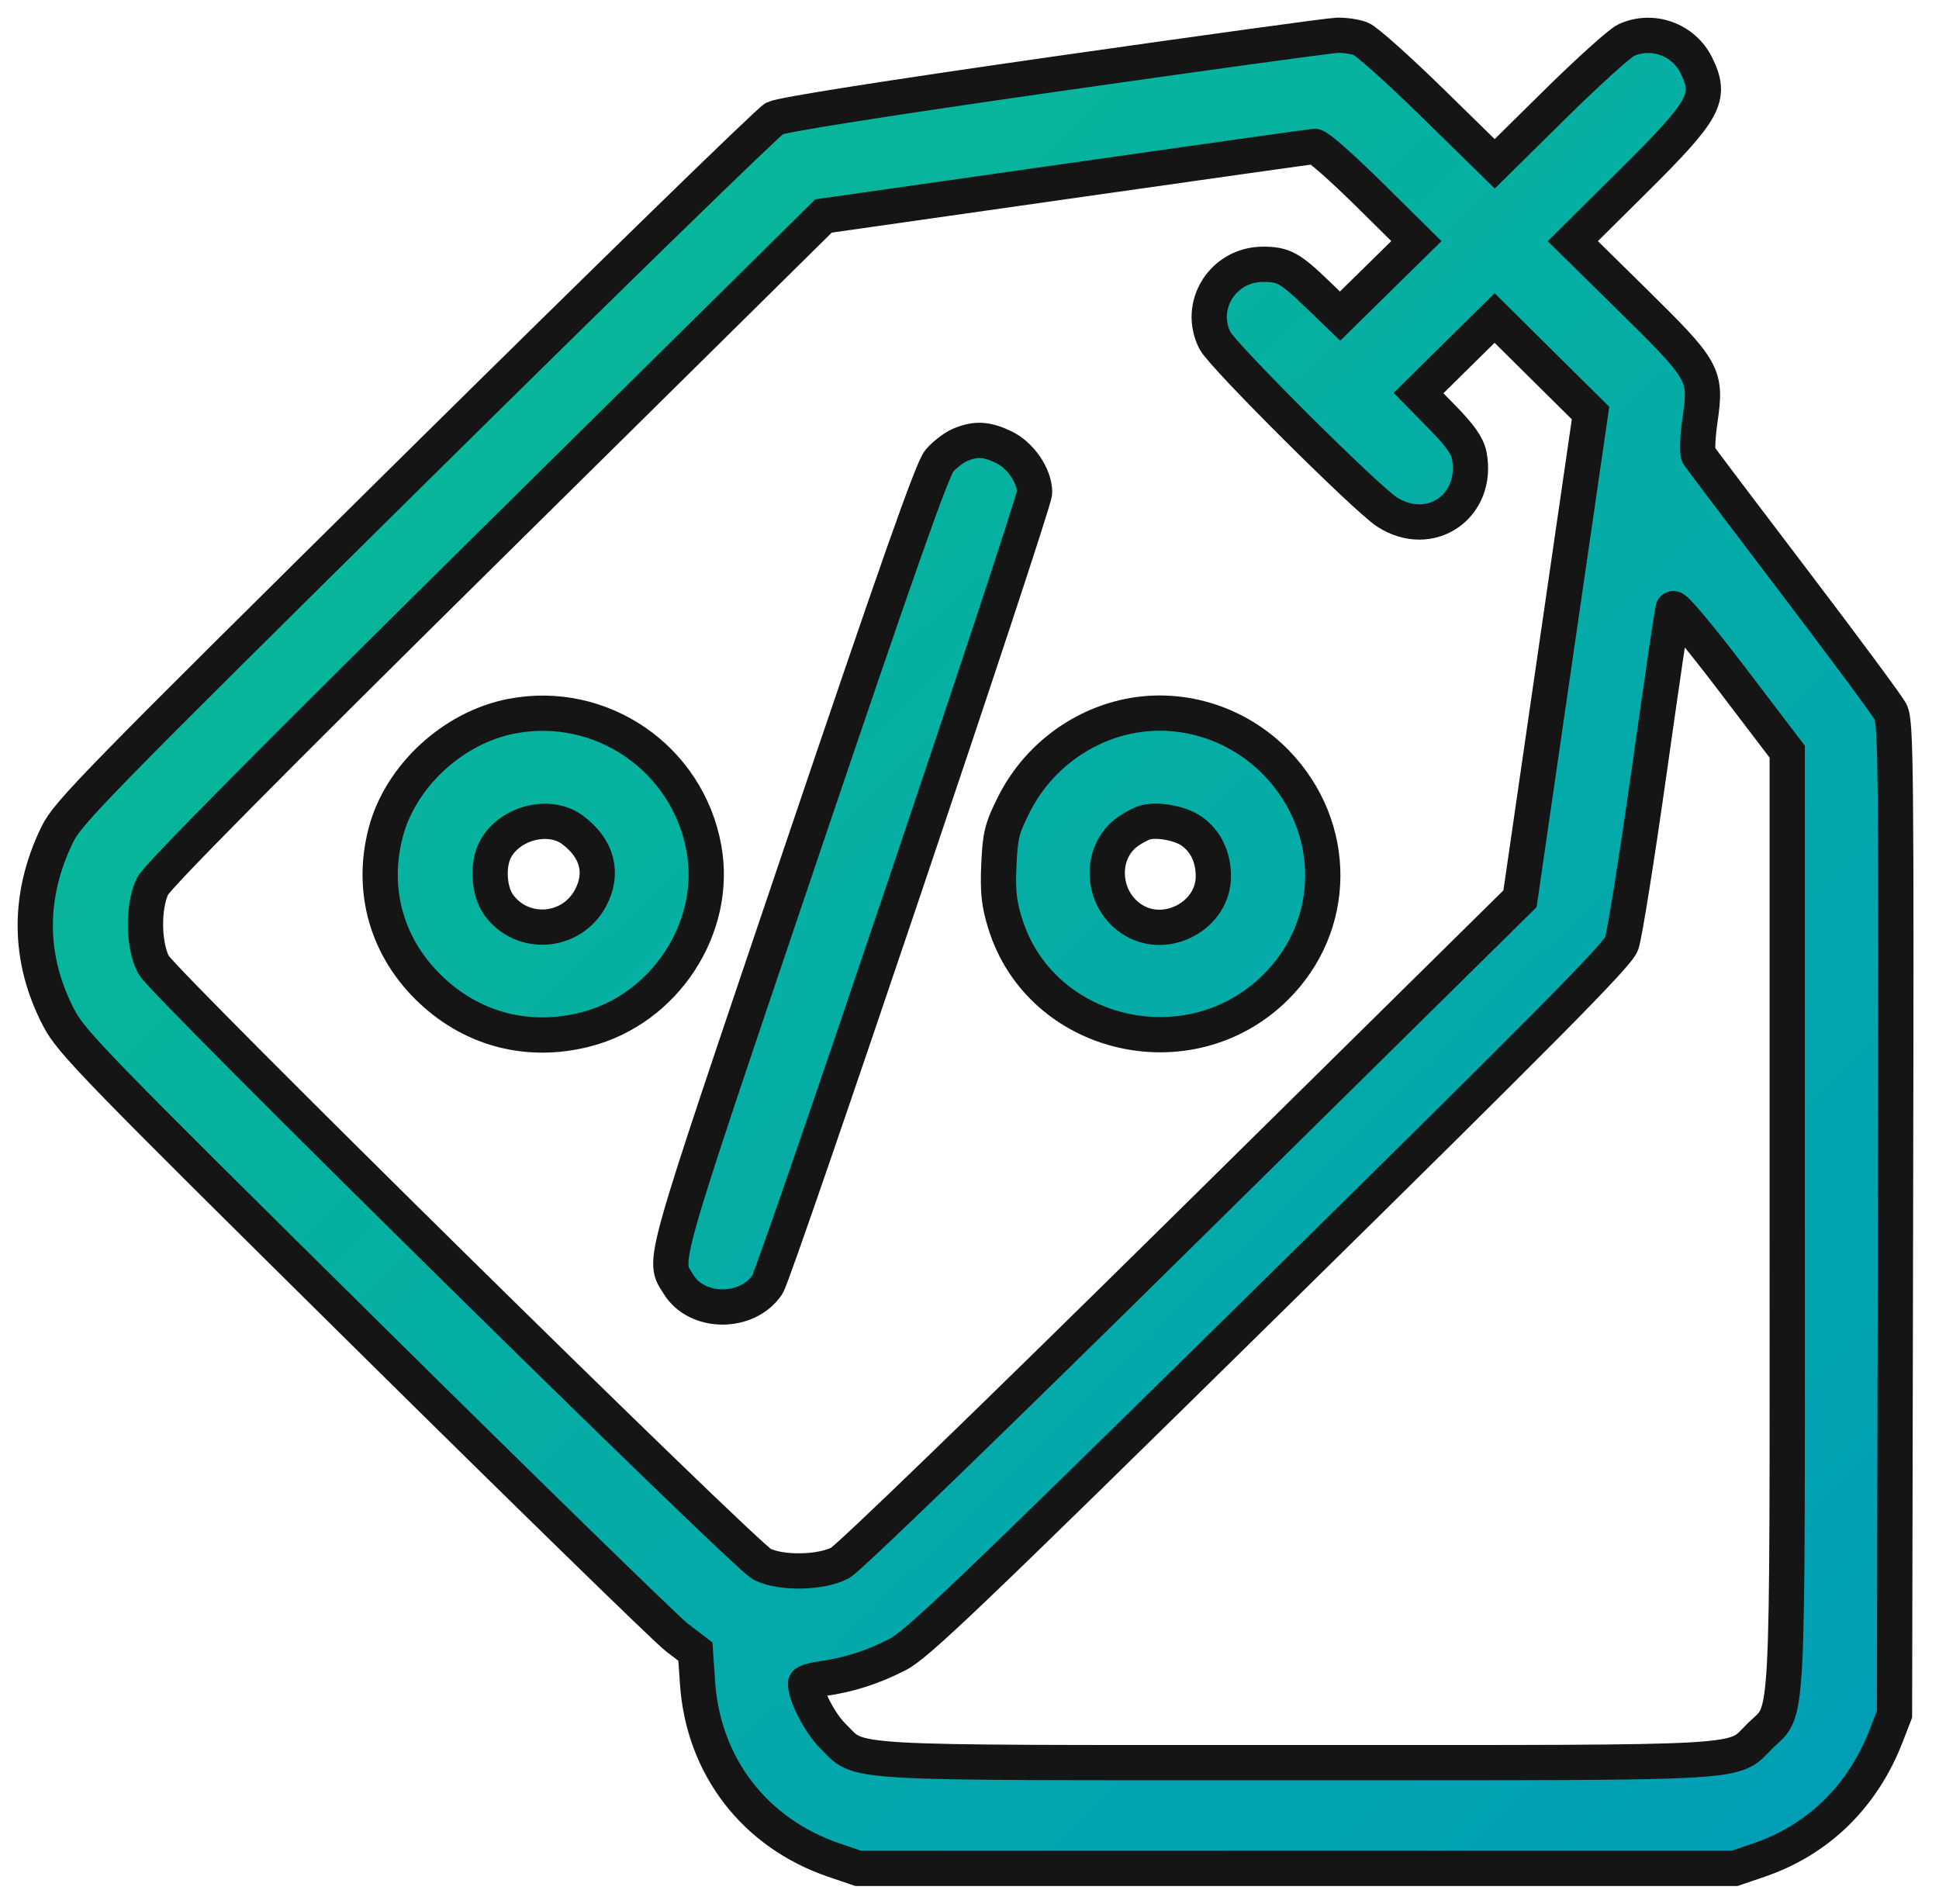 <svg width="55" height="54" viewBox="0 0 55 54" fill="none" xmlns="http://www.w3.org/2000/svg">
<path fill-rule="evenodd" clip-rule="evenodd" d="M29.912 2.104C25.114 2.791 22.163 3.257 21.97 3.357C21.801 3.445 17.227 7.902 11.806 13.26C2.722 22.239 1.923 23.056 1.625 23.67C0.777 25.415 0.792 27.199 1.669 28.877C2.025 29.558 2.668 30.221 10.363 37.829C14.933 42.348 18.909 46.227 19.198 46.448L19.725 46.85L19.786 47.739C19.947 50.101 21.409 52 23.655 52.765L24.345 53H36.772H49.2L49.89 52.765C51.577 52.19 52.838 50.957 53.505 49.23L53.738 48.628L53.766 34.569C53.791 21.746 53.779 20.482 53.626 20.19C53.533 20.014 52.288 18.333 50.859 16.454C49.43 14.576 48.224 12.979 48.179 12.906C48.134 12.833 48.153 12.384 48.222 11.908C48.407 10.62 48.353 10.523 46.315 8.516L44.613 6.841L46.309 5.159C48.38 3.104 48.565 2.766 48.117 1.854C47.755 1.116 46.859 0.797 46.12 1.142C45.941 1.226 45.03 2.049 44.096 2.971L42.398 4.647L40.642 2.927C39.677 1.981 38.756 1.158 38.596 1.098C38.437 1.038 38.135 0.994 37.926 1.001C37.717 1.007 34.11 1.504 29.912 2.104ZM38.811 5.49L40.176 6.839L39.094 7.903L38.011 8.967L37.366 8.345C36.593 7.6 36.405 7.497 35.825 7.497C34.69 7.498 33.954 8.668 34.464 9.663C34.684 10.092 38.756 14.149 39.345 14.525C40.571 15.309 41.949 14.359 41.675 12.919C41.623 12.647 41.417 12.354 40.92 11.847L40.237 11.149L41.316 10.085L42.395 9.021L43.755 10.369L45.116 11.717L44.115 18.606L43.115 25.495L33.678 34.805C28.131 40.278 24.072 44.207 23.829 44.335C23.286 44.623 22.141 44.641 21.612 44.37C21.109 44.112 4.638 27.887 4.36 27.376C4.063 26.83 4.047 25.719 4.327 25.139C4.46 24.865 7.593 21.7 13.942 15.43L23.359 6.127L30.246 5.145C34.034 4.605 37.203 4.158 37.289 4.152C37.375 4.146 38.06 4.749 38.811 5.49ZM27.227 12.623C27.054 12.697 26.791 12.9 26.643 13.073C26.442 13.309 25.433 16.173 22.644 24.425C18.647 36.253 18.801 35.707 19.252 36.44C19.773 37.286 21.204 37.286 21.766 36.441C22.004 36.082 29.347 14.316 29.347 13.968C29.347 13.496 28.947 12.911 28.47 12.683C27.978 12.448 27.669 12.433 27.227 12.623ZM50.695 34.576C50.695 49.469 50.75 48.426 49.925 49.24C49.104 50.049 49.95 50 36.772 50C23.595 50 24.44 50.049 23.62 49.24C23.262 48.888 22.849 48.093 22.849 47.757C22.849 47.717 23.07 47.654 23.339 47.615C24.088 47.51 24.749 47.297 25.455 46.936C26.011 46.652 27.429 45.298 35.974 36.892C43.901 29.092 45.879 27.095 45.998 26.767C46.079 26.543 46.43 24.346 46.778 21.885C47.125 19.424 47.431 17.348 47.456 17.27C47.482 17.19 48.19 18.033 49.099 19.226L50.695 21.323V34.576ZM14.507 20.317C12.851 20.638 11.36 22.015 10.942 23.61C10.504 25.276 10.984 26.923 12.25 28.103C13.446 29.219 15.011 29.612 16.614 29.201C18.863 28.624 20.374 26.308 19.967 24.064C19.504 21.508 17.051 19.825 14.507 20.317ZM31.869 20.349C30.527 20.671 29.38 21.583 28.758 22.823C28.417 23.503 28.371 23.69 28.333 24.534C28.3 25.293 28.335 25.623 28.509 26.188C29.504 29.419 33.718 30.428 36.167 28.021C37.958 26.262 37.974 23.469 36.205 21.639C35.076 20.473 33.416 19.979 31.869 20.349ZM16.233 23.536C16.945 24.06 17.131 24.77 16.744 25.484C16.203 26.48 14.825 26.585 14.153 25.68C13.86 25.285 13.816 24.513 14.062 24.074C14.476 23.333 15.584 23.059 16.233 23.536ZM33.798 23.575C34.2 23.857 34.417 24.308 34.417 24.86C34.417 25.954 33.106 26.676 32.156 26.105C31.229 25.548 31.145 24.182 32.001 23.583C32.158 23.473 32.379 23.358 32.492 23.328C32.842 23.234 33.487 23.356 33.798 23.575Z" fill="url(#paint0_linear_940_5850)" stroke="#151515"/>
<defs>
<linearGradient id="paint0_linear_940_5850" x1="1" y1="1" x2="54.03" y2="55.086" gradientUnits="userSpaceOnUse">
<stop stop-color="#0ABD92"/>
<stop offset="1" stop-color="#009DB8"/>
</linearGradient>
</defs>
</svg>
